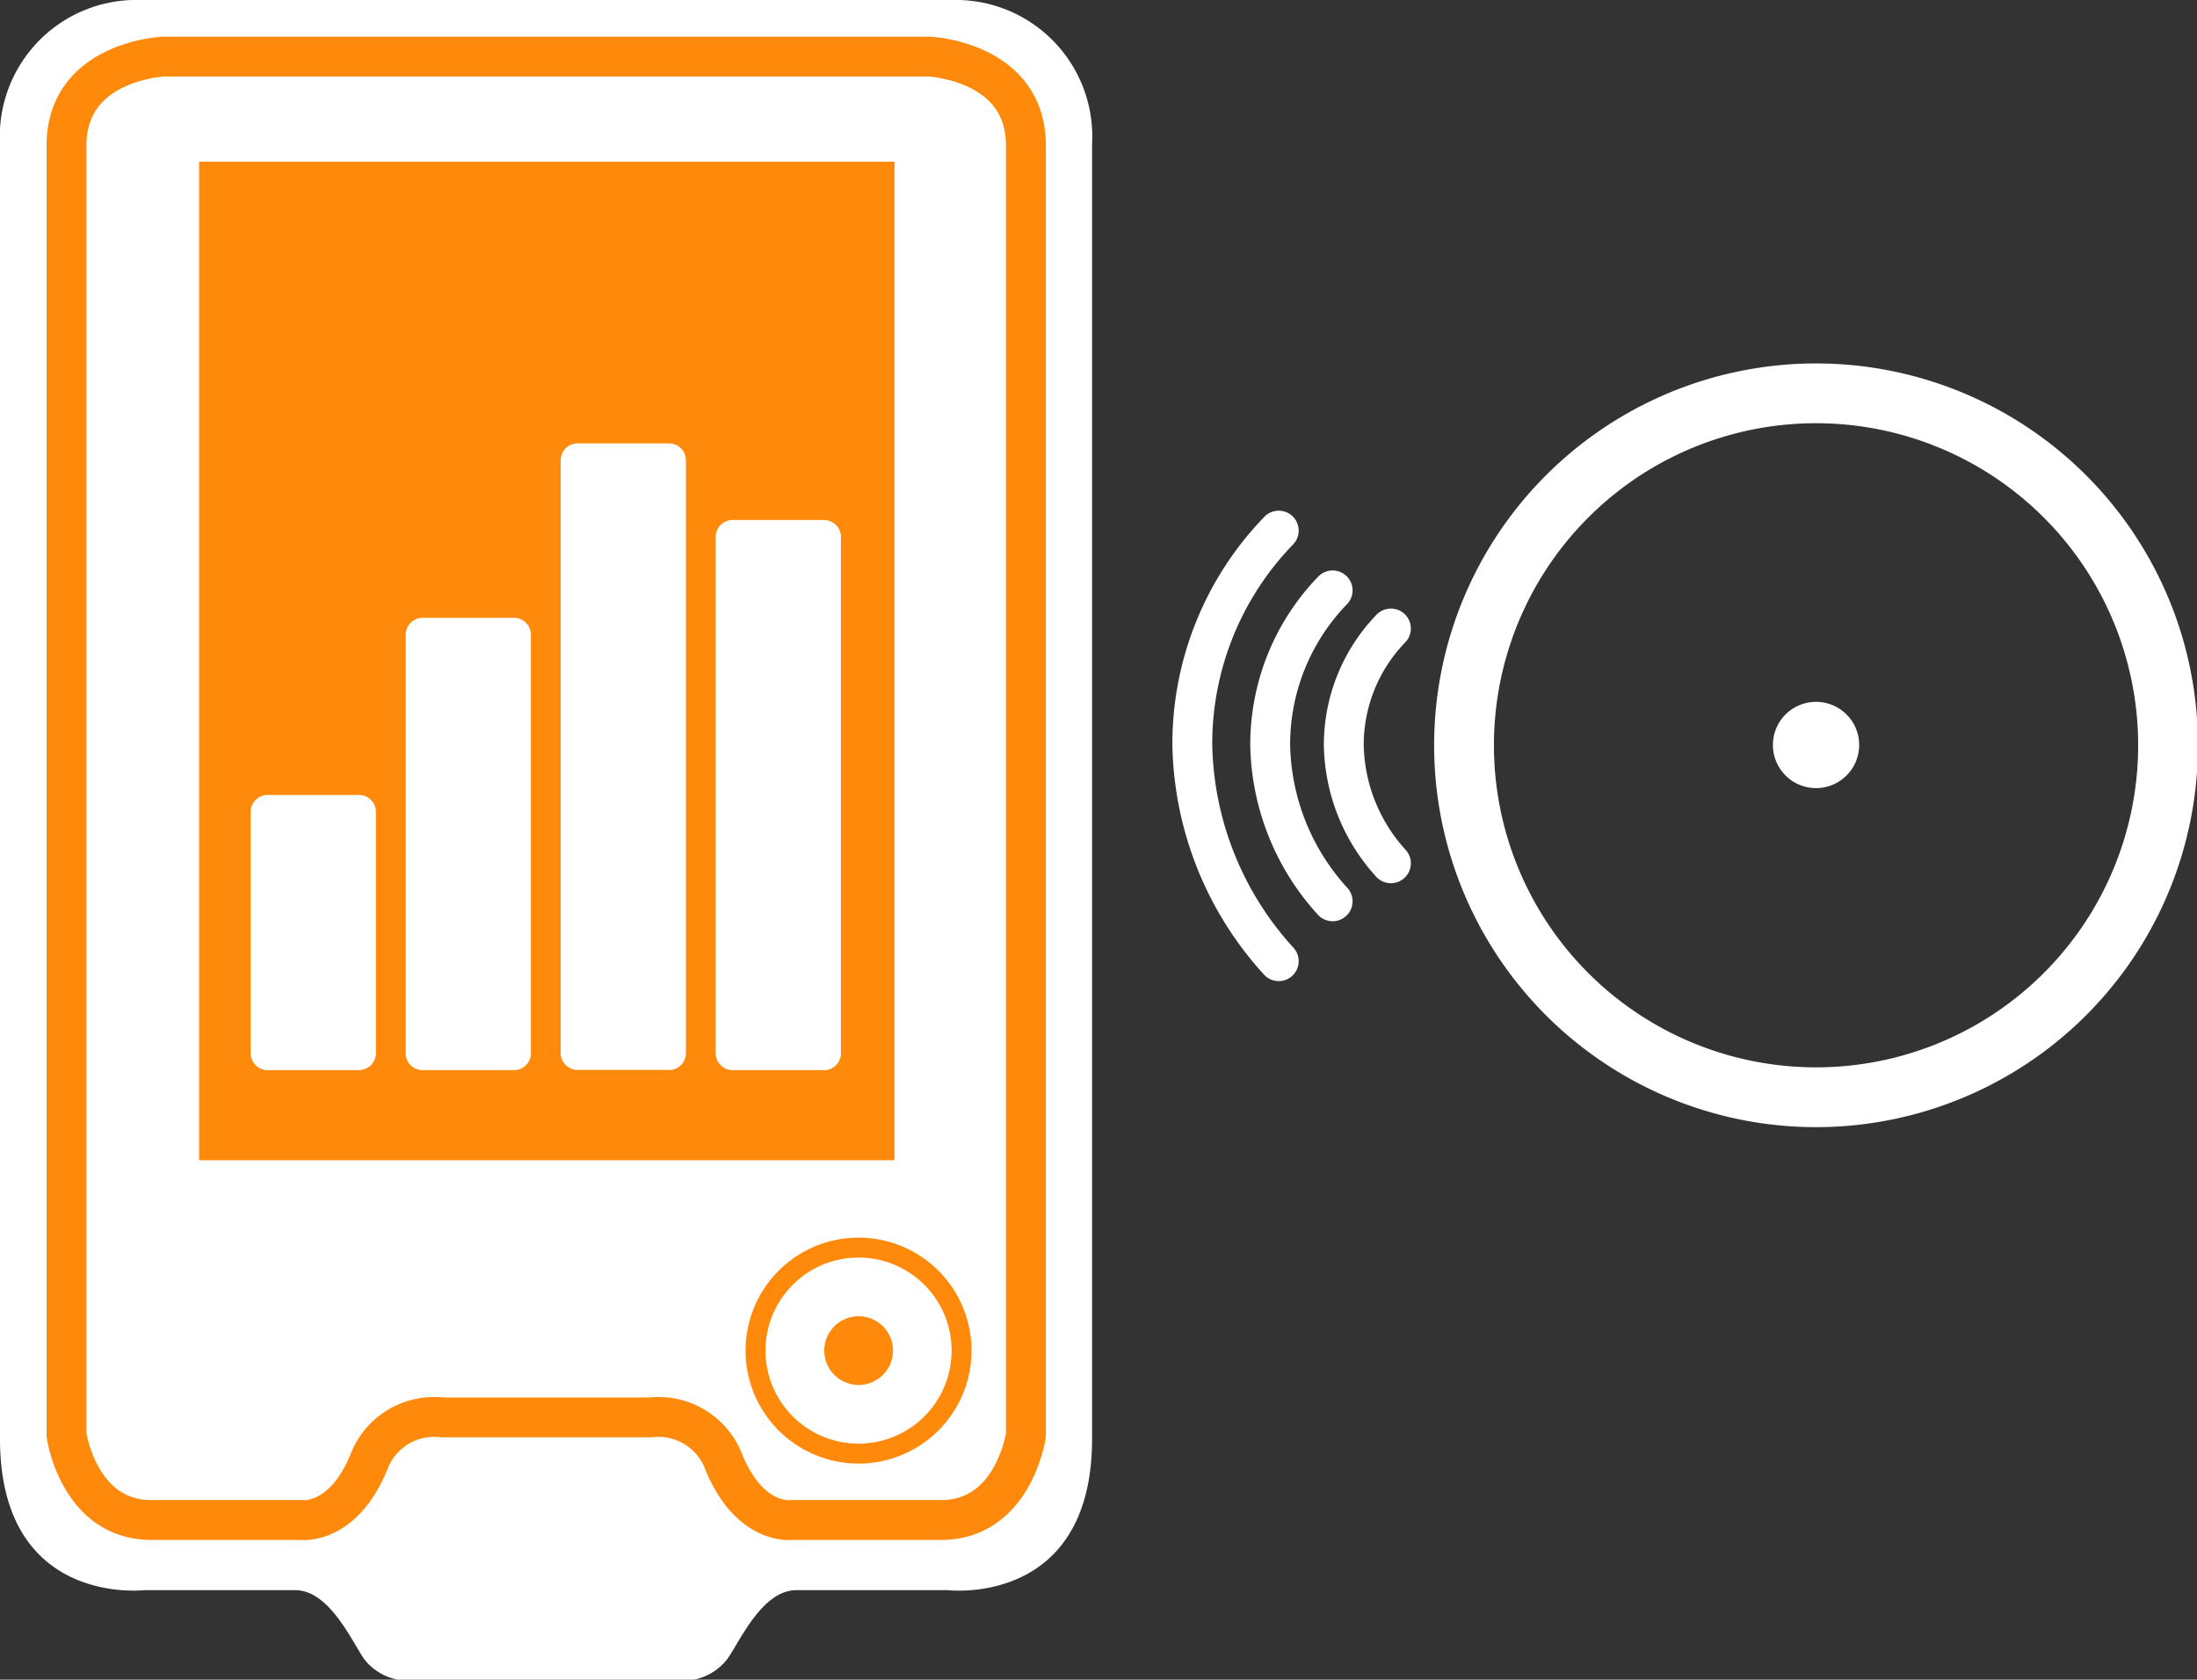 <svg xmlns="http://www.w3.org/2000/svg" xmlns:xlink="http://www.w3.org/1999/xlink" width="27.555" height="21.07" viewBox="0 0 27.555 21.07">
  <rect x="0" y="0" width="27.555" height="21.07" fill="#333333" stroke="none"/>
  <defs>
    <clipPath id="clip-path">
      <rect id="Rectangle_282" data-name="Rectangle 282" width="27.555" height="21.07" fill="none"/>
    </clipPath>
  </defs>
  <g id="Group_1291" data-name="Group 1291" transform="translate(0 0)">
    <g id="Group_1152" data-name="Group 1152" transform="translate(0 0)" clip-path="url(#clip-path)">
      <path id="Path_252" data-name="Path 252" d="M12.037,0H1.655A1.713,1.713,0,0,0,0,1.807v16.24c0,2.111,1.807,1.9,1.807,1.9H3.7c.425,0,.7.615.861.856a.7.7,0,0,0,.463.273H8.665a.7.7,0,0,0,.463-.273c.165-.241.437-.856.862-.856h1.9s1.807.215,1.807-1.9V1.807A1.713,1.713,0,0,0,12.037,0" transform="translate(0 0)" fill="#fff"/>
      <path id="Path_253" data-name="Path 253" d="M13.122,1.958h-9.6s-1.217.051-1.217,1.116V19.25s.152,1.065,1.065,1.065H5.249s.536.073.862-.761a.874.874,0,0,1,.906-.526H9.629a.875.875,0,0,1,.906.526c.326.834.862.761.862.761h1.876c.913,0,1.065-1.065,1.065-1.065V3.074c0-1.065-1.217-1.116-1.217-1.116" transform="translate(-1.471 -1.248)" fill="none"/>
      <path id="Path_254" data-name="Path 254" d="M13.122,1.958h-9.6s-1.217.051-1.217,1.116V19.25s.152,1.065,1.065,1.065H5.249s.536.073.862-.761a.874.874,0,0,1,.906-.526H9.629a.875.875,0,0,1,.906.526c.326.834.862.761.862.761h1.876c.913,0,1.065-1.065,1.065-1.065V3.074C14.339,2.009,13.122,1.958,13.122,1.958Z" transform="translate(-1.471 -1.248)" fill="none" stroke="#ff890a" stroke-miterlimit="10" stroke-width="0.5"/>
      <rect id="Rectangle_281" data-name="Rectangle 281" width="8.722" height="12.526" transform="translate(2.497 2.028)" fill="#ff890a"/>
      <path id="Path_255" data-name="Path 255" d="M20.755,23.2H19.607a.212.212,0,0,1-.212-.212V15.553a.212.212,0,0,1,.212-.212h1.147a.212.212,0,0,1,.212.212V22.99a.213.213,0,0,1-.212.212" transform="translate(-12.363 -9.779)" fill="#fff"/>
      <path id="Path_256" data-name="Path 256" d="M26.116,24.889H24.968a.212.212,0,0,1-.212-.212V18.2a.212.212,0,0,1,.212-.212h1.147a.213.213,0,0,1,.212.212v6.478a.213.213,0,0,1-.212.212" transform="translate(-15.78 -11.465)" fill="#fff"/>
      <path id="Path_257" data-name="Path 257" d="M15.393,27.048H14.245a.212.212,0,0,1-.212-.212v-5.25a.213.213,0,0,1,.212-.212h1.147a.213.213,0,0,1,.212.212v5.25a.213.213,0,0,1-.212.212" transform="translate(-8.945 -13.624)" fill="#fff"/>
      <path id="Path_258" data-name="Path 258" d="M10.032,30.957H8.884a.212.212,0,0,1-.212-.212V27.717a.213.213,0,0,1,.212-.212h1.147a.213.213,0,0,1,.212.212v3.027a.213.213,0,0,1-.212.212" transform="translate(-5.528 -17.533)" fill="#fff"/>
      <path id="Path_259" data-name="Path 259" d="M59.475,18.01A4.415,4.415,0,1,1,55.06,13.6,4.415,4.415,0,0,1,59.475,18.01Z" transform="translate(-32.283 -8.666)" fill="none" stroke="#fff" stroke-miterlimit="10" stroke-width="0.75"/>
      <path id="Path_260" data-name="Path 260" d="M62.413,24.822a.541.541,0,1,1-.541-.541.541.541,0,0,1,.541.541" transform="translate(-39.095 -15.477)" fill="#fff"/>
      <path id="Path_261" data-name="Path 261" d="M42.328,18.357a3.845,3.845,0,0,0-1.084,2.689,4.135,4.135,0,0,0,1.084,2.712" transform="translate(-26.29 -11.701)" fill="none" stroke="#fff" stroke-linecap="round" stroke-miterlimit="10" stroke-width="0.5"/>
      <path id="Path_262" data-name="Path 262" d="M44.723,20.426a2.776,2.776,0,0,0-.783,1.942,2.985,2.985,0,0,0,.783,1.958" transform="translate(-28.009 -13.02)" fill="none" stroke="#fff" stroke-linecap="round" stroke-miterlimit="10" stroke-width="0.5"/>
      <path id="Path_263" data-name="Path 263" d="M47.077,21.745a2.1,2.1,0,0,0-.591,1.466,2.255,2.255,0,0,0,.591,1.479" transform="translate(-29.632 -13.861)" fill="none" stroke="#fff" stroke-linecap="round" stroke-miterlimit="10" stroke-width="0.5"/>
      <path id="Path_264" data-name="Path 264" d="M28.722,44.456a1.292,1.292,0,1,1-1.291-1.291A1.292,1.292,0,0,1,28.722,44.456Z" transform="translate(-16.662 -27.515)" fill="none" stroke="#ff890a" stroke-miterlimit="10" stroke-width="0.25"/>
      <path id="Path_265" data-name="Path 265" d="M29.375,45.969a.431.431,0,1,1-.431-.431.431.431,0,0,1,.431.431" transform="translate(-18.175 -29.027)" fill="#ff890a"/>
    </g>
  </g>
</svg>
